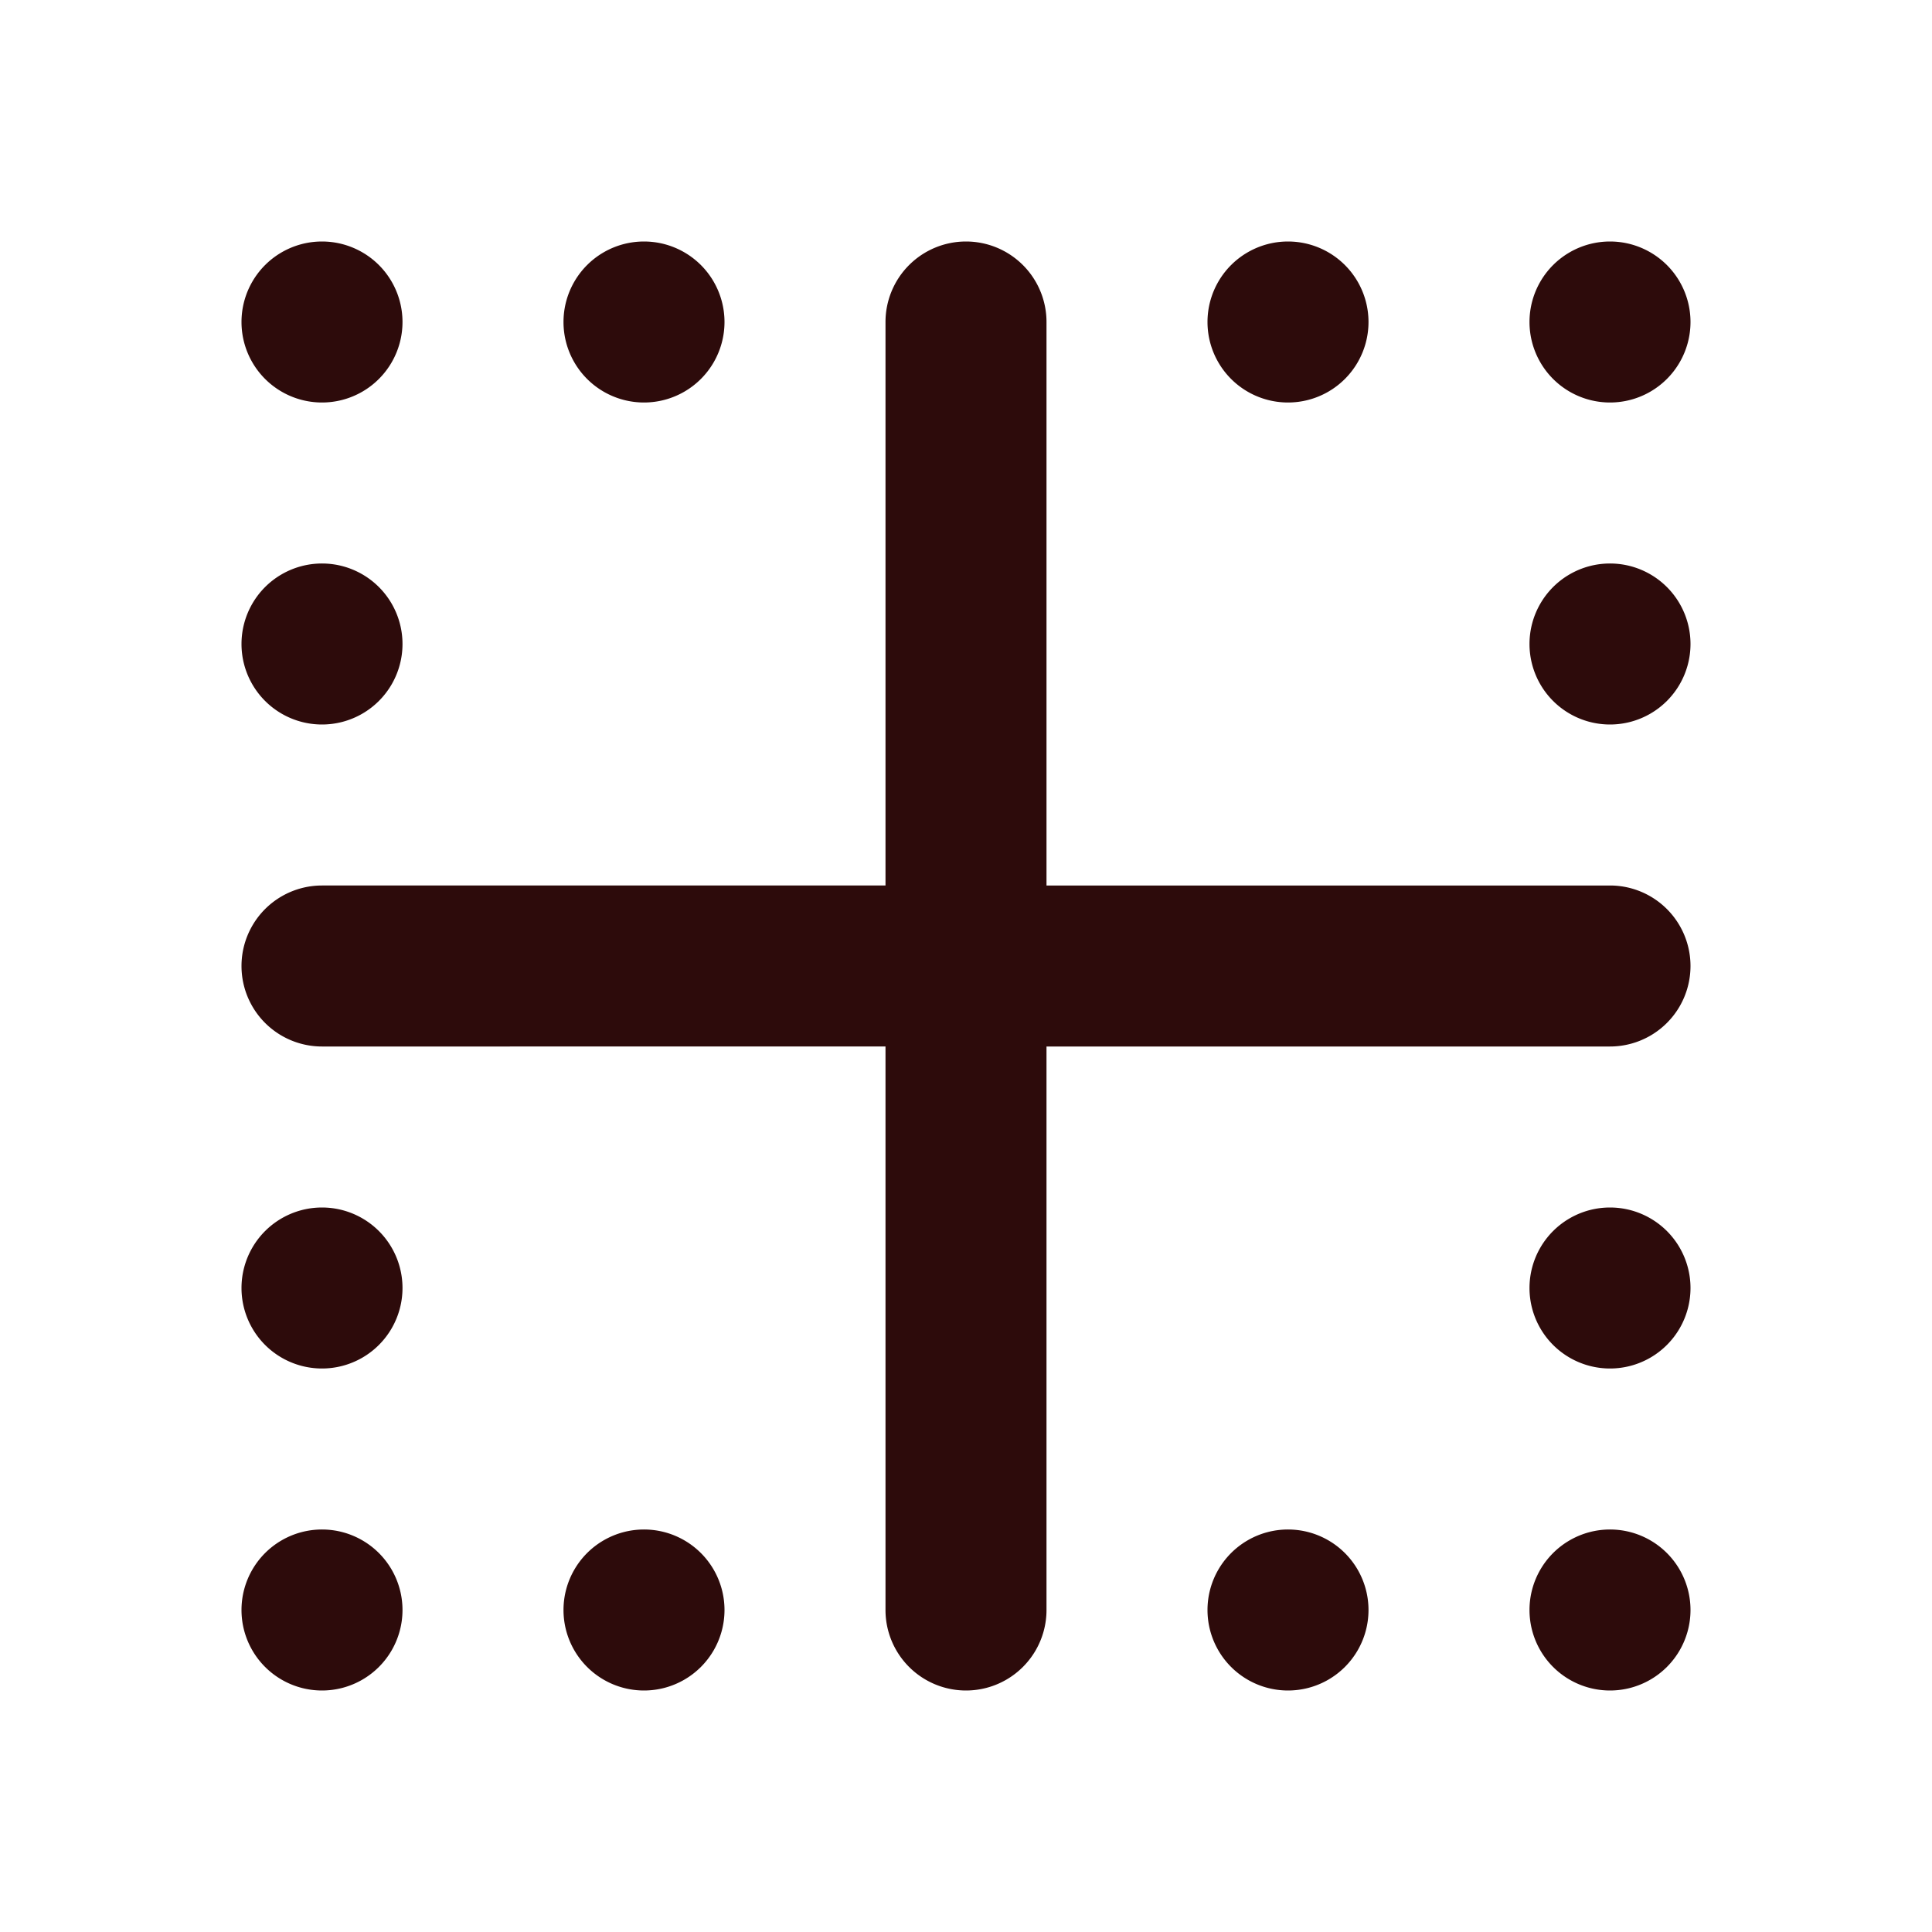 <svg width="48" height="48" fill="#2d0b0b" viewBox="0 0 24 24" xmlns="http://www.w3.org/2000/svg">
<path d="M21 16a1 1 0 1 1-2 0 1 1 0 0 1 2 0Z"></path>
<path d="M21 20a1 1 0 1 1-2 0 1 1 0 0 1 2 0Z"></path>
<path d="M17 20a1 1 0 1 1-2 0 1 1 0 0 1 2 0Z"></path>
<path d="M17 4a1 1 0 1 1-2 0 1 1 0 0 1 2 0Z"></path>
<path d="M21 4a1 1 0 1 1-2 0 1 1 0 0 1 2 0Z"></path>
<path d="M21 8a1 1 0 1 1-2 0 1 1 0 0 1 2 0Z"></path>
<path d="M9 20a1 1 0 1 1-2 0 1 1 0 0 1 2 0Z"></path>
<path d="M5 20a1 1 0 1 1-2 0 1 1 0 0 1 2 0Z"></path>
<path d="M5 8a1 1 0 1 1-2 0 1 1 0 0 1 2 0Z"></path>
<path d="M5 4a1 1 0 1 1-2 0 1 1 0 0 1 2 0Z"></path>
<path d="M9 4a1 1 0 1 1-2 0 1 1 0 0 1 2 0Z"></path>
<path d="M5 16a1 1 0 1 1-2 0 1 1 0 0 1 2 0Z"></path>
<path fill-rule="evenodd" d="M12 3a1 1 0 0 1 1 1v7h7a1 1 0 1 1 0 2h-7v7a1 1 0 1 1-2 0v-7H4a1 1 0 1 1 0-2h7V4a1 1 0 0 1 1-1Z" clip-rule="evenodd"></path>
</svg>